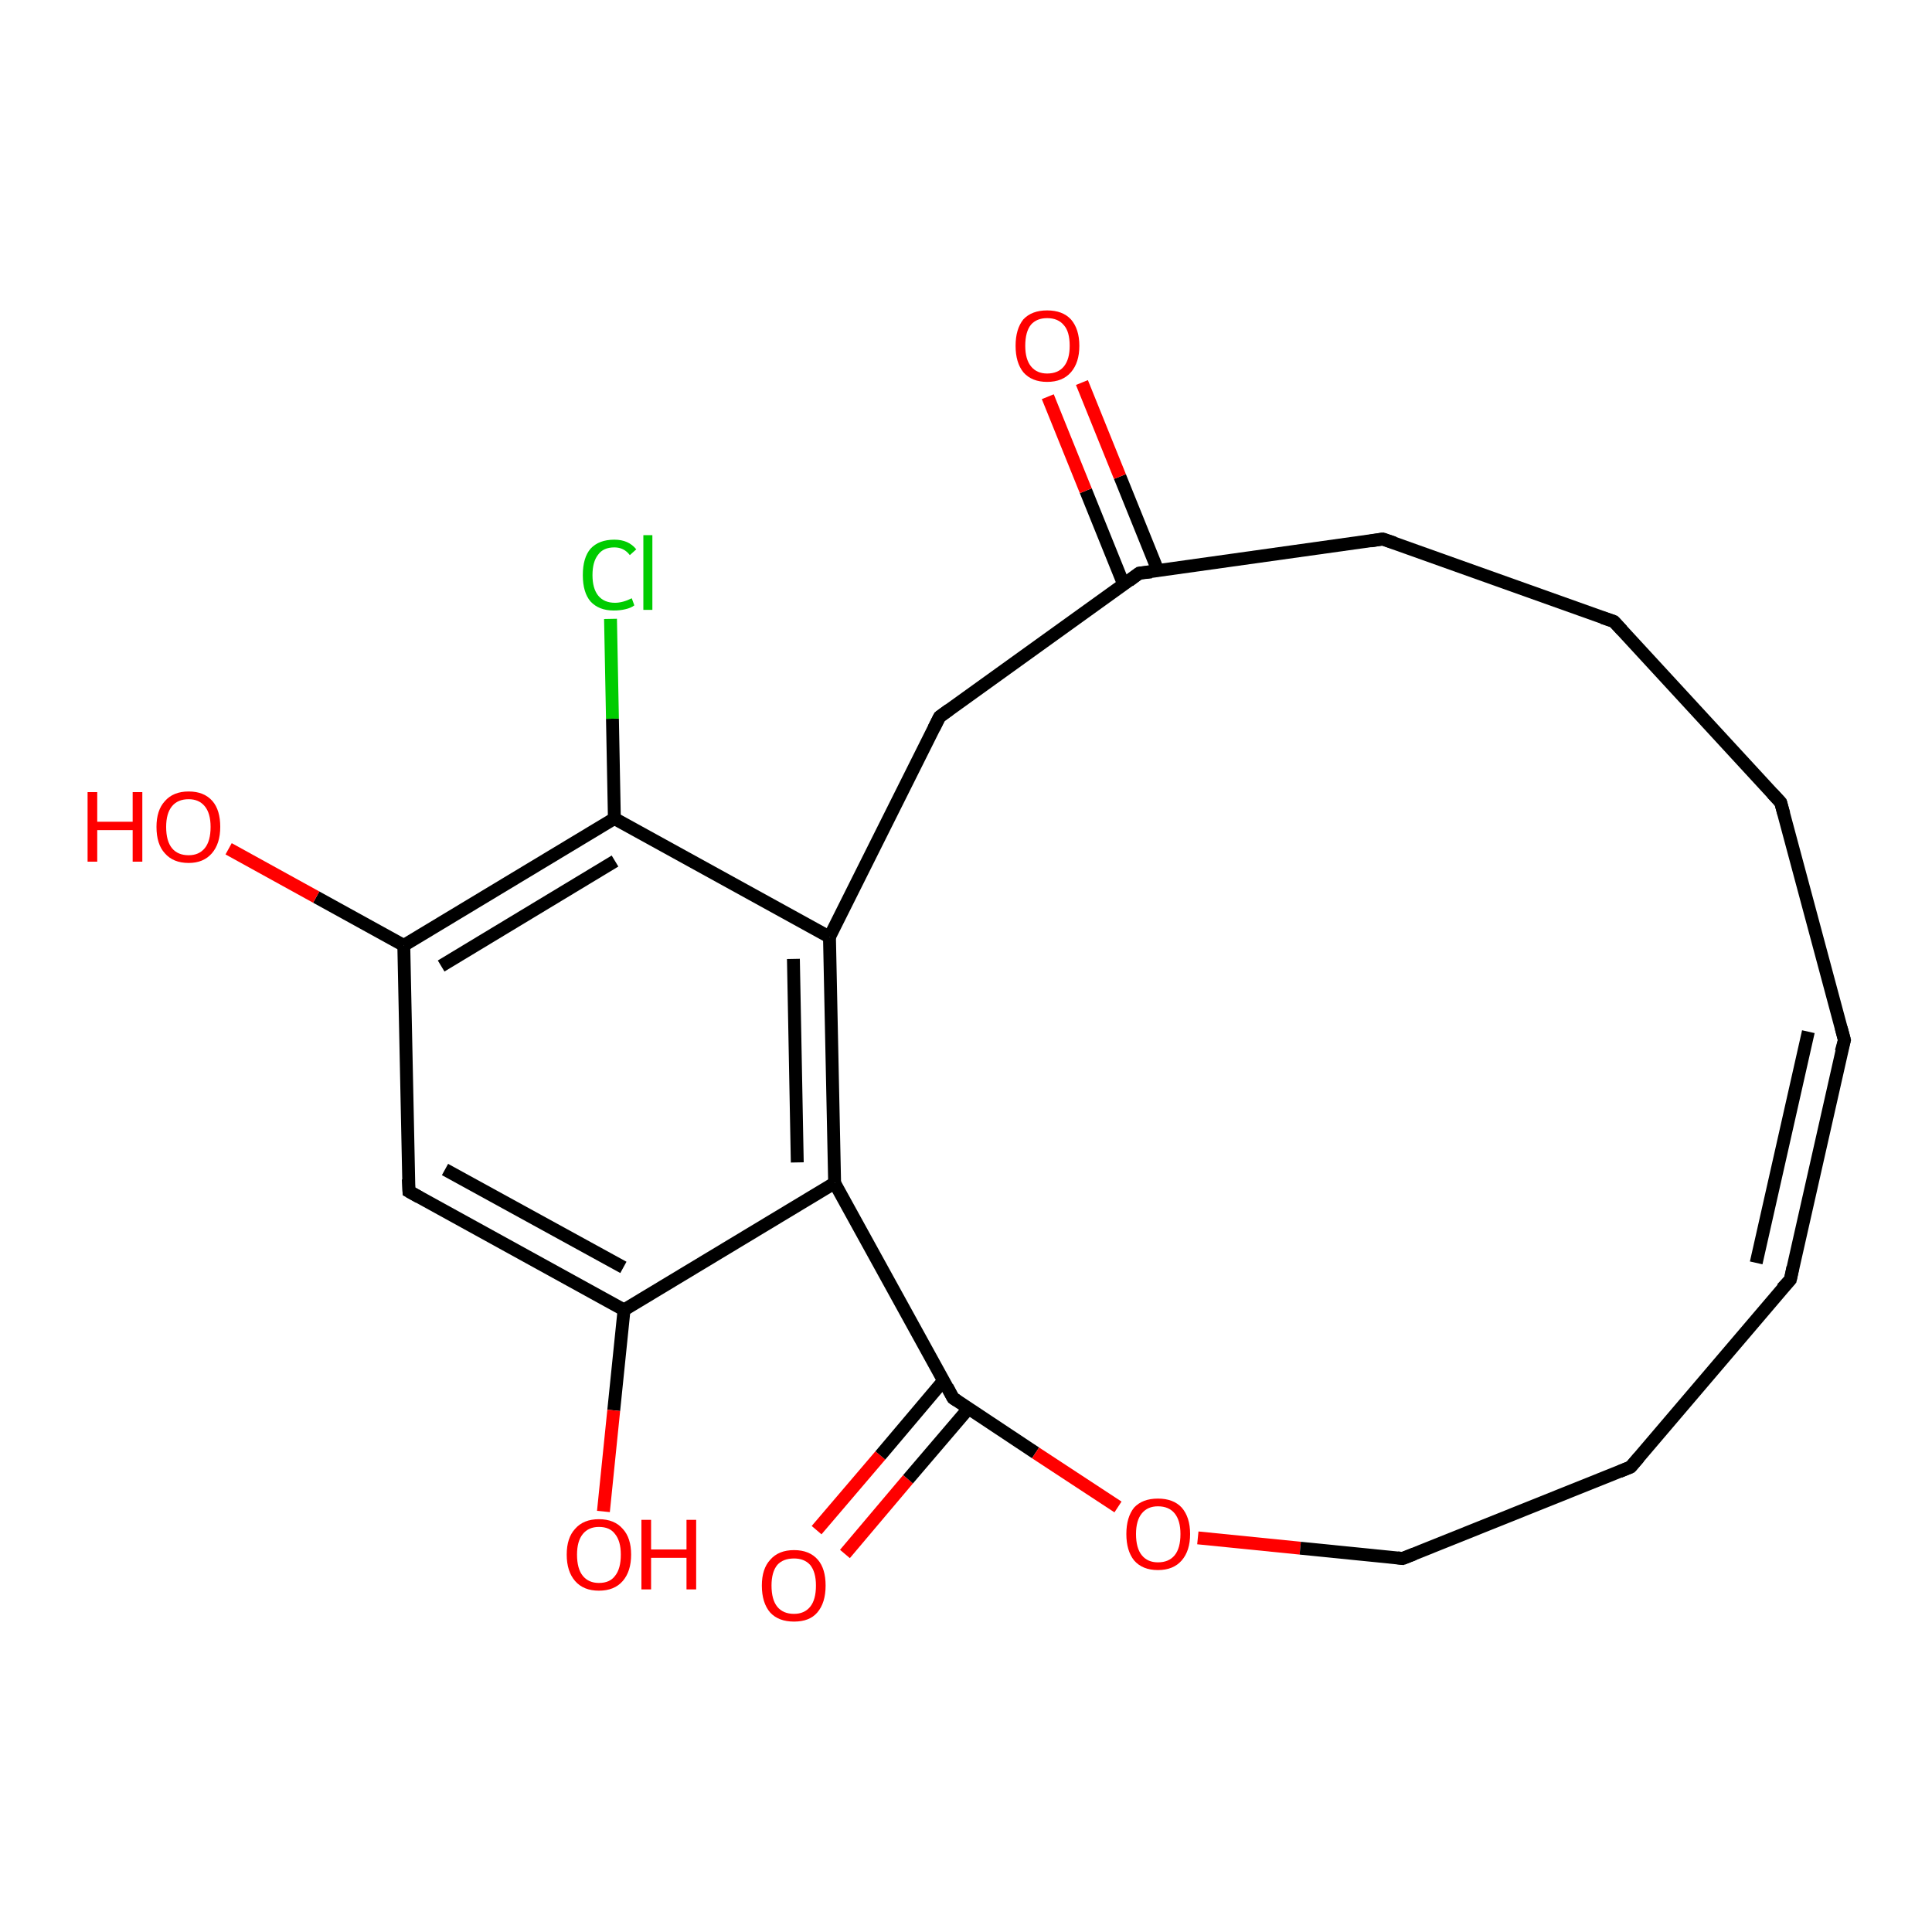 <?xml version='1.0' encoding='iso-8859-1'?>
<svg version='1.1' baseProfile='full'
              xmlns='http://www.w3.org/2000/svg'
                      xmlns:rdkit='http://www.rdkit.org/xml'
                      xmlns:xlink='http://www.w3.org/1999/xlink'
                  xml:space='preserve'
width='300px' height='300px' viewBox='0 0 300 300'>
<!-- END OF HEADER -->
<rect style='opacity:1.0;fill:#FFFFFF;stroke:none' width='300.0' height='300.0' x='0.0' y='0.0'> </rect>
<path class='bond-0 atom-0 atom-1' d='M 126.8,237.6 L 136.7,226.0' style='fill:none;fill-rule:evenodd;stroke:#FF0000;stroke-width:2.0px;stroke-linecap:butt;stroke-linejoin:miter;stroke-opacity:1' />
<path class='bond-0 atom-0 atom-1' d='M 136.7,226.0 L 146.5,214.4' style='fill:none;fill-rule:evenodd;stroke:#000000;stroke-width:2.0px;stroke-linecap:butt;stroke-linejoin:miter;stroke-opacity:1' />
<path class='bond-0 atom-0 atom-1' d='M 131.2,241.3 L 141.0,229.7' style='fill:none;fill-rule:evenodd;stroke:#FF0000;stroke-width:2.0px;stroke-linecap:butt;stroke-linejoin:miter;stroke-opacity:1' />
<path class='bond-0 atom-0 atom-1' d='M 141.0,229.7 L 150.4,218.7' style='fill:none;fill-rule:evenodd;stroke:#000000;stroke-width:2.0px;stroke-linecap:butt;stroke-linejoin:miter;stroke-opacity:1' />
<path class='bond-1 atom-1 atom-2' d='M 148.0,217.1 L 160.8,225.6' style='fill:none;fill-rule:evenodd;stroke:#000000;stroke-width:2.0px;stroke-linecap:butt;stroke-linejoin:miter;stroke-opacity:1' />
<path class='bond-1 atom-1 atom-2' d='M 160.8,225.6 L 173.6,234.0' style='fill:none;fill-rule:evenodd;stroke:#FF0000;stroke-width:2.0px;stroke-linecap:butt;stroke-linejoin:miter;stroke-opacity:1' />
<path class='bond-2 atom-2 atom-3' d='M 186.0,238.8 L 201.9,240.4' style='fill:none;fill-rule:evenodd;stroke:#FF0000;stroke-width:2.0px;stroke-linecap:butt;stroke-linejoin:miter;stroke-opacity:1' />
<path class='bond-2 atom-2 atom-3' d='M 201.9,240.4 L 217.8,242.0' style='fill:none;fill-rule:evenodd;stroke:#000000;stroke-width:2.0px;stroke-linecap:butt;stroke-linejoin:miter;stroke-opacity:1' />
<path class='bond-3 atom-3 atom-4' d='M 217.8,242.0 L 253.2,227.8' style='fill:none;fill-rule:evenodd;stroke:#000000;stroke-width:2.0px;stroke-linecap:butt;stroke-linejoin:miter;stroke-opacity:1' />
<path class='bond-4 atom-4 atom-5' d='M 253.2,227.8 L 278.0,198.7' style='fill:none;fill-rule:evenodd;stroke:#000000;stroke-width:2.0px;stroke-linecap:butt;stroke-linejoin:miter;stroke-opacity:1' />
<path class='bond-5 atom-5 atom-6' d='M 278.0,198.7 L 286.4,161.5' style='fill:none;fill-rule:evenodd;stroke:#000000;stroke-width:2.0px;stroke-linecap:butt;stroke-linejoin:miter;stroke-opacity:1' />
<path class='bond-5 atom-5 atom-6' d='M 272.7,196.1 L 280.8,160.2' style='fill:none;fill-rule:evenodd;stroke:#000000;stroke-width:2.0px;stroke-linecap:butt;stroke-linejoin:miter;stroke-opacity:1' />
<path class='bond-6 atom-6 atom-7' d='M 286.4,161.5 L 276.5,124.6' style='fill:none;fill-rule:evenodd;stroke:#000000;stroke-width:2.0px;stroke-linecap:butt;stroke-linejoin:miter;stroke-opacity:1' />
<path class='bond-7 atom-7 atom-8' d='M 276.5,124.6 L 250.6,96.5' style='fill:none;fill-rule:evenodd;stroke:#000000;stroke-width:2.0px;stroke-linecap:butt;stroke-linejoin:miter;stroke-opacity:1' />
<path class='bond-8 atom-8 atom-9' d='M 250.6,96.5 L 214.7,83.7' style='fill:none;fill-rule:evenodd;stroke:#000000;stroke-width:2.0px;stroke-linecap:butt;stroke-linejoin:miter;stroke-opacity:1' />
<path class='bond-9 atom-9 atom-10' d='M 214.7,83.7 L 176.9,89.0' style='fill:none;fill-rule:evenodd;stroke:#000000;stroke-width:2.0px;stroke-linecap:butt;stroke-linejoin:miter;stroke-opacity:1' />
<path class='bond-10 atom-10 atom-11' d='M 179.8,88.6 L 173.9,74.0' style='fill:none;fill-rule:evenodd;stroke:#000000;stroke-width:2.0px;stroke-linecap:butt;stroke-linejoin:miter;stroke-opacity:1' />
<path class='bond-10 atom-10 atom-11' d='M 173.9,74.0 L 168.0,59.4' style='fill:none;fill-rule:evenodd;stroke:#FF0000;stroke-width:2.0px;stroke-linecap:butt;stroke-linejoin:miter;stroke-opacity:1' />
<path class='bond-10 atom-10 atom-11' d='M 174.5,90.8 L 168.6,76.2' style='fill:none;fill-rule:evenodd;stroke:#000000;stroke-width:2.0px;stroke-linecap:butt;stroke-linejoin:miter;stroke-opacity:1' />
<path class='bond-10 atom-10 atom-11' d='M 168.6,76.2 L 162.7,61.6' style='fill:none;fill-rule:evenodd;stroke:#FF0000;stroke-width:2.0px;stroke-linecap:butt;stroke-linejoin:miter;stroke-opacity:1' />
<path class='bond-11 atom-10 atom-12' d='M 176.9,89.0 L 145.9,111.3' style='fill:none;fill-rule:evenodd;stroke:#000000;stroke-width:2.0px;stroke-linecap:butt;stroke-linejoin:miter;stroke-opacity:1' />
<path class='bond-12 atom-12 atom-13' d='M 145.9,111.3 L 128.8,145.5' style='fill:none;fill-rule:evenodd;stroke:#000000;stroke-width:2.0px;stroke-linecap:butt;stroke-linejoin:miter;stroke-opacity:1' />
<path class='bond-13 atom-13 atom-14' d='M 128.8,145.5 L 129.6,183.7' style='fill:none;fill-rule:evenodd;stroke:#000000;stroke-width:2.0px;stroke-linecap:butt;stroke-linejoin:miter;stroke-opacity:1' />
<path class='bond-13 atom-13 atom-14' d='M 123.2,148.9 L 123.8,180.5' style='fill:none;fill-rule:evenodd;stroke:#000000;stroke-width:2.0px;stroke-linecap:butt;stroke-linejoin:miter;stroke-opacity:1' />
<path class='bond-14 atom-14 atom-15' d='M 129.6,183.7 L 96.9,203.4' style='fill:none;fill-rule:evenodd;stroke:#000000;stroke-width:2.0px;stroke-linecap:butt;stroke-linejoin:miter;stroke-opacity:1' />
<path class='bond-15 atom-15 atom-16' d='M 96.9,203.4 L 95.3,219.0' style='fill:none;fill-rule:evenodd;stroke:#000000;stroke-width:2.0px;stroke-linecap:butt;stroke-linejoin:miter;stroke-opacity:1' />
<path class='bond-15 atom-15 atom-16' d='M 95.3,219.0 L 93.7,234.7' style='fill:none;fill-rule:evenodd;stroke:#FF0000;stroke-width:2.0px;stroke-linecap:butt;stroke-linejoin:miter;stroke-opacity:1' />
<path class='bond-16 atom-15 atom-17' d='M 96.9,203.4 L 63.5,185.0' style='fill:none;fill-rule:evenodd;stroke:#000000;stroke-width:2.0px;stroke-linecap:butt;stroke-linejoin:miter;stroke-opacity:1' />
<path class='bond-16 atom-15 atom-17' d='M 96.8,196.8 L 69.1,181.6' style='fill:none;fill-rule:evenodd;stroke:#000000;stroke-width:2.0px;stroke-linecap:butt;stroke-linejoin:miter;stroke-opacity:1' />
<path class='bond-17 atom-17 atom-18' d='M 63.5,185.0 L 62.7,146.8' style='fill:none;fill-rule:evenodd;stroke:#000000;stroke-width:2.0px;stroke-linecap:butt;stroke-linejoin:miter;stroke-opacity:1' />
<path class='bond-18 atom-18 atom-19' d='M 62.7,146.8 L 49.1,139.3' style='fill:none;fill-rule:evenodd;stroke:#000000;stroke-width:2.0px;stroke-linecap:butt;stroke-linejoin:miter;stroke-opacity:1' />
<path class='bond-18 atom-18 atom-19' d='M 49.1,139.3 L 35.5,131.8' style='fill:none;fill-rule:evenodd;stroke:#FF0000;stroke-width:2.0px;stroke-linecap:butt;stroke-linejoin:miter;stroke-opacity:1' />
<path class='bond-19 atom-18 atom-20' d='M 62.7,146.8 L 95.4,127.1' style='fill:none;fill-rule:evenodd;stroke:#000000;stroke-width:2.0px;stroke-linecap:butt;stroke-linejoin:miter;stroke-opacity:1' />
<path class='bond-19 atom-18 atom-20' d='M 68.5,150.0 L 95.5,133.7' style='fill:none;fill-rule:evenodd;stroke:#000000;stroke-width:2.0px;stroke-linecap:butt;stroke-linejoin:miter;stroke-opacity:1' />
<path class='bond-20 atom-20 atom-21' d='M 95.4,127.1 L 95.1,111.6' style='fill:none;fill-rule:evenodd;stroke:#000000;stroke-width:2.0px;stroke-linecap:butt;stroke-linejoin:miter;stroke-opacity:1' />
<path class='bond-20 atom-20 atom-21' d='M 95.1,111.6 L 94.8,96.1' style='fill:none;fill-rule:evenodd;stroke:#00CC00;stroke-width:2.0px;stroke-linecap:butt;stroke-linejoin:miter;stroke-opacity:1' />
<path class='bond-21 atom-14 atom-1' d='M 129.6,183.7 L 148.0,217.1' style='fill:none;fill-rule:evenodd;stroke:#000000;stroke-width:2.0px;stroke-linecap:butt;stroke-linejoin:miter;stroke-opacity:1' />
<path class='bond-22 atom-20 atom-13' d='M 95.4,127.1 L 128.8,145.5' style='fill:none;fill-rule:evenodd;stroke:#000000;stroke-width:2.0px;stroke-linecap:butt;stroke-linejoin:miter;stroke-opacity:1' />
<path d='M 148.6,217.5 L 148.0,217.1 L 147.1,215.4' style='fill:none;stroke:#000000;stroke-width:2.0px;stroke-linecap:butt;stroke-linejoin:miter;stroke-opacity:1;' />
<path d='M 217.0,241.9 L 217.8,242.0 L 219.6,241.3' style='fill:none;stroke:#000000;stroke-width:2.0px;stroke-linecap:butt;stroke-linejoin:miter;stroke-opacity:1;' />
<path d='M 251.5,228.5 L 253.2,227.8 L 254.5,226.3' style='fill:none;stroke:#000000;stroke-width:2.0px;stroke-linecap:butt;stroke-linejoin:miter;stroke-opacity:1;' />
<path d='M 276.7,200.1 L 278.0,198.7 L 278.4,196.8' style='fill:none;stroke:#000000;stroke-width:2.0px;stroke-linecap:butt;stroke-linejoin:miter;stroke-opacity:1;' />
<path d='M 285.9,163.3 L 286.4,161.5 L 285.9,159.6' style='fill:none;stroke:#000000;stroke-width:2.0px;stroke-linecap:butt;stroke-linejoin:miter;stroke-opacity:1;' />
<path d='M 277.0,126.4 L 276.5,124.6 L 275.2,123.2' style='fill:none;stroke:#000000;stroke-width:2.0px;stroke-linecap:butt;stroke-linejoin:miter;stroke-opacity:1;' />
<path d='M 251.9,97.9 L 250.6,96.5 L 248.8,95.9' style='fill:none;stroke:#000000;stroke-width:2.0px;stroke-linecap:butt;stroke-linejoin:miter;stroke-opacity:1;' />
<path d='M 216.5,84.3 L 214.7,83.7 L 212.8,84.0' style='fill:none;stroke:#000000;stroke-width:2.0px;stroke-linecap:butt;stroke-linejoin:miter;stroke-opacity:1;' />
<path d='M 178.8,88.8 L 176.9,89.0 L 175.3,90.2' style='fill:none;stroke:#000000;stroke-width:2.0px;stroke-linecap:butt;stroke-linejoin:miter;stroke-opacity:1;' />
<path d='M 147.4,110.2 L 145.9,111.3 L 145.0,113.1' style='fill:none;stroke:#000000;stroke-width:2.0px;stroke-linecap:butt;stroke-linejoin:miter;stroke-opacity:1;' />
<path d='M 65.1,185.9 L 63.5,185.0 L 63.4,183.1' style='fill:none;stroke:#000000;stroke-width:2.0px;stroke-linecap:butt;stroke-linejoin:miter;stroke-opacity:1;' />
<path class='atom-0' d='M 118.3 246.2
Q 118.3 243.6, 119.6 242.2
Q 120.9 240.7, 123.3 240.7
Q 125.7 240.7, 127.0 242.2
Q 128.2 243.6, 128.2 246.2
Q 128.2 248.9, 126.9 250.4
Q 125.7 251.8, 123.3 251.8
Q 120.9 251.8, 119.6 250.4
Q 118.3 248.9, 118.3 246.2
M 123.3 250.6
Q 124.9 250.6, 125.8 249.5
Q 126.7 248.4, 126.7 246.2
Q 126.7 244.1, 125.8 243.0
Q 124.9 242.0, 123.3 242.0
Q 121.6 242.0, 120.7 243.0
Q 119.8 244.1, 119.8 246.2
Q 119.8 248.4, 120.7 249.5
Q 121.6 250.6, 123.3 250.6
' fill='#FF0000'/>
<path class='atom-2' d='M 174.9 238.2
Q 174.9 235.6, 176.1 234.1
Q 177.4 232.7, 179.8 232.7
Q 182.2 232.7, 183.5 234.1
Q 184.8 235.6, 184.8 238.2
Q 184.8 240.8, 183.5 242.3
Q 182.2 243.8, 179.8 243.8
Q 177.4 243.8, 176.1 242.3
Q 174.9 240.8, 174.9 238.2
M 179.8 242.6
Q 181.5 242.6, 182.4 241.5
Q 183.3 240.4, 183.3 238.2
Q 183.3 236.1, 182.4 235.0
Q 181.5 233.9, 179.8 233.9
Q 178.2 233.9, 177.3 235.0
Q 176.4 236.1, 176.4 238.2
Q 176.4 240.4, 177.3 241.5
Q 178.2 242.6, 179.8 242.6
' fill='#FF0000'/>
<path class='atom-11' d='M 157.7 53.7
Q 157.7 51.1, 158.9 49.6
Q 160.2 48.2, 162.6 48.2
Q 165.0 48.2, 166.3 49.6
Q 167.6 51.1, 167.6 53.7
Q 167.6 56.3, 166.3 57.8
Q 165.0 59.3, 162.6 59.3
Q 160.2 59.3, 158.9 57.8
Q 157.7 56.3, 157.7 53.7
M 162.6 58.0
Q 164.3 58.0, 165.2 56.9
Q 166.1 55.8, 166.1 53.7
Q 166.1 51.5, 165.2 50.5
Q 164.3 49.4, 162.6 49.4
Q 161.0 49.4, 160.1 50.4
Q 159.2 51.5, 159.2 53.7
Q 159.2 55.8, 160.1 56.9
Q 161.0 58.0, 162.6 58.0
' fill='#FF0000'/>
<path class='atom-16' d='M 88.0 241.4
Q 88.0 238.8, 89.3 237.4
Q 90.6 235.9, 93.0 235.9
Q 95.4 235.9, 96.7 237.4
Q 98.0 238.8, 98.0 241.4
Q 98.0 244.0, 96.7 245.5
Q 95.4 247.0, 93.0 247.0
Q 90.6 247.0, 89.3 245.5
Q 88.0 244.0, 88.0 241.4
M 93.0 245.8
Q 94.7 245.8, 95.5 244.7
Q 96.4 243.6, 96.4 241.4
Q 96.4 239.3, 95.5 238.2
Q 94.7 237.1, 93.0 237.1
Q 91.4 237.1, 90.5 238.2
Q 89.6 239.3, 89.6 241.4
Q 89.6 243.6, 90.5 244.7
Q 91.4 245.8, 93.0 245.8
' fill='#FF0000'/>
<path class='atom-16' d='M 99.6 236.0
L 101.1 236.0
L 101.1 240.6
L 106.6 240.6
L 106.6 236.0
L 108.1 236.0
L 108.1 246.8
L 106.6 246.8
L 106.6 241.9
L 101.1 241.9
L 101.1 246.8
L 99.6 246.8
L 99.6 236.0
' fill='#FF0000'/>
<path class='atom-19' d='M 13.6 123.0
L 15.1 123.0
L 15.1 127.6
L 20.6 127.6
L 20.6 123.0
L 22.1 123.0
L 22.1 133.8
L 20.6 133.8
L 20.6 128.9
L 15.1 128.9
L 15.1 133.8
L 13.6 133.8
L 13.6 123.0
' fill='#FF0000'/>
<path class='atom-19' d='M 24.3 128.4
Q 24.3 125.8, 25.6 124.4
Q 26.9 122.9, 29.3 122.9
Q 31.7 122.9, 33.0 124.4
Q 34.2 125.8, 34.2 128.4
Q 34.2 131.0, 32.9 132.5
Q 31.6 134.0, 29.3 134.0
Q 26.9 134.0, 25.6 132.5
Q 24.3 131.1, 24.3 128.4
M 29.3 132.8
Q 30.9 132.8, 31.8 131.7
Q 32.7 130.6, 32.7 128.4
Q 32.7 126.3, 31.8 125.2
Q 30.9 124.1, 29.3 124.1
Q 27.6 124.1, 26.7 125.2
Q 25.8 126.3, 25.8 128.4
Q 25.8 130.6, 26.7 131.7
Q 27.6 132.8, 29.3 132.8
' fill='#FF0000'/>
<path class='atom-21' d='M 90.5 89.3
Q 90.5 86.6, 91.7 85.2
Q 93.0 83.8, 95.4 83.8
Q 97.6 83.8, 98.8 85.3
L 97.8 86.2
Q 96.9 85.0, 95.4 85.0
Q 93.7 85.0, 92.9 86.1
Q 92.0 87.2, 92.0 89.3
Q 92.0 91.4, 92.9 92.5
Q 93.8 93.6, 95.5 93.6
Q 96.7 93.6, 98.1 92.9
L 98.5 94.0
Q 98.0 94.4, 97.1 94.6
Q 96.3 94.8, 95.3 94.8
Q 93.0 94.8, 91.7 93.4
Q 90.5 92.0, 90.5 89.3
' fill='#00CC00'/>
<path class='atom-21' d='M 99.9 83.1
L 101.3 83.1
L 101.3 94.7
L 99.9 94.7
L 99.9 83.1
' fill='#00CC00'/>
</svg>

